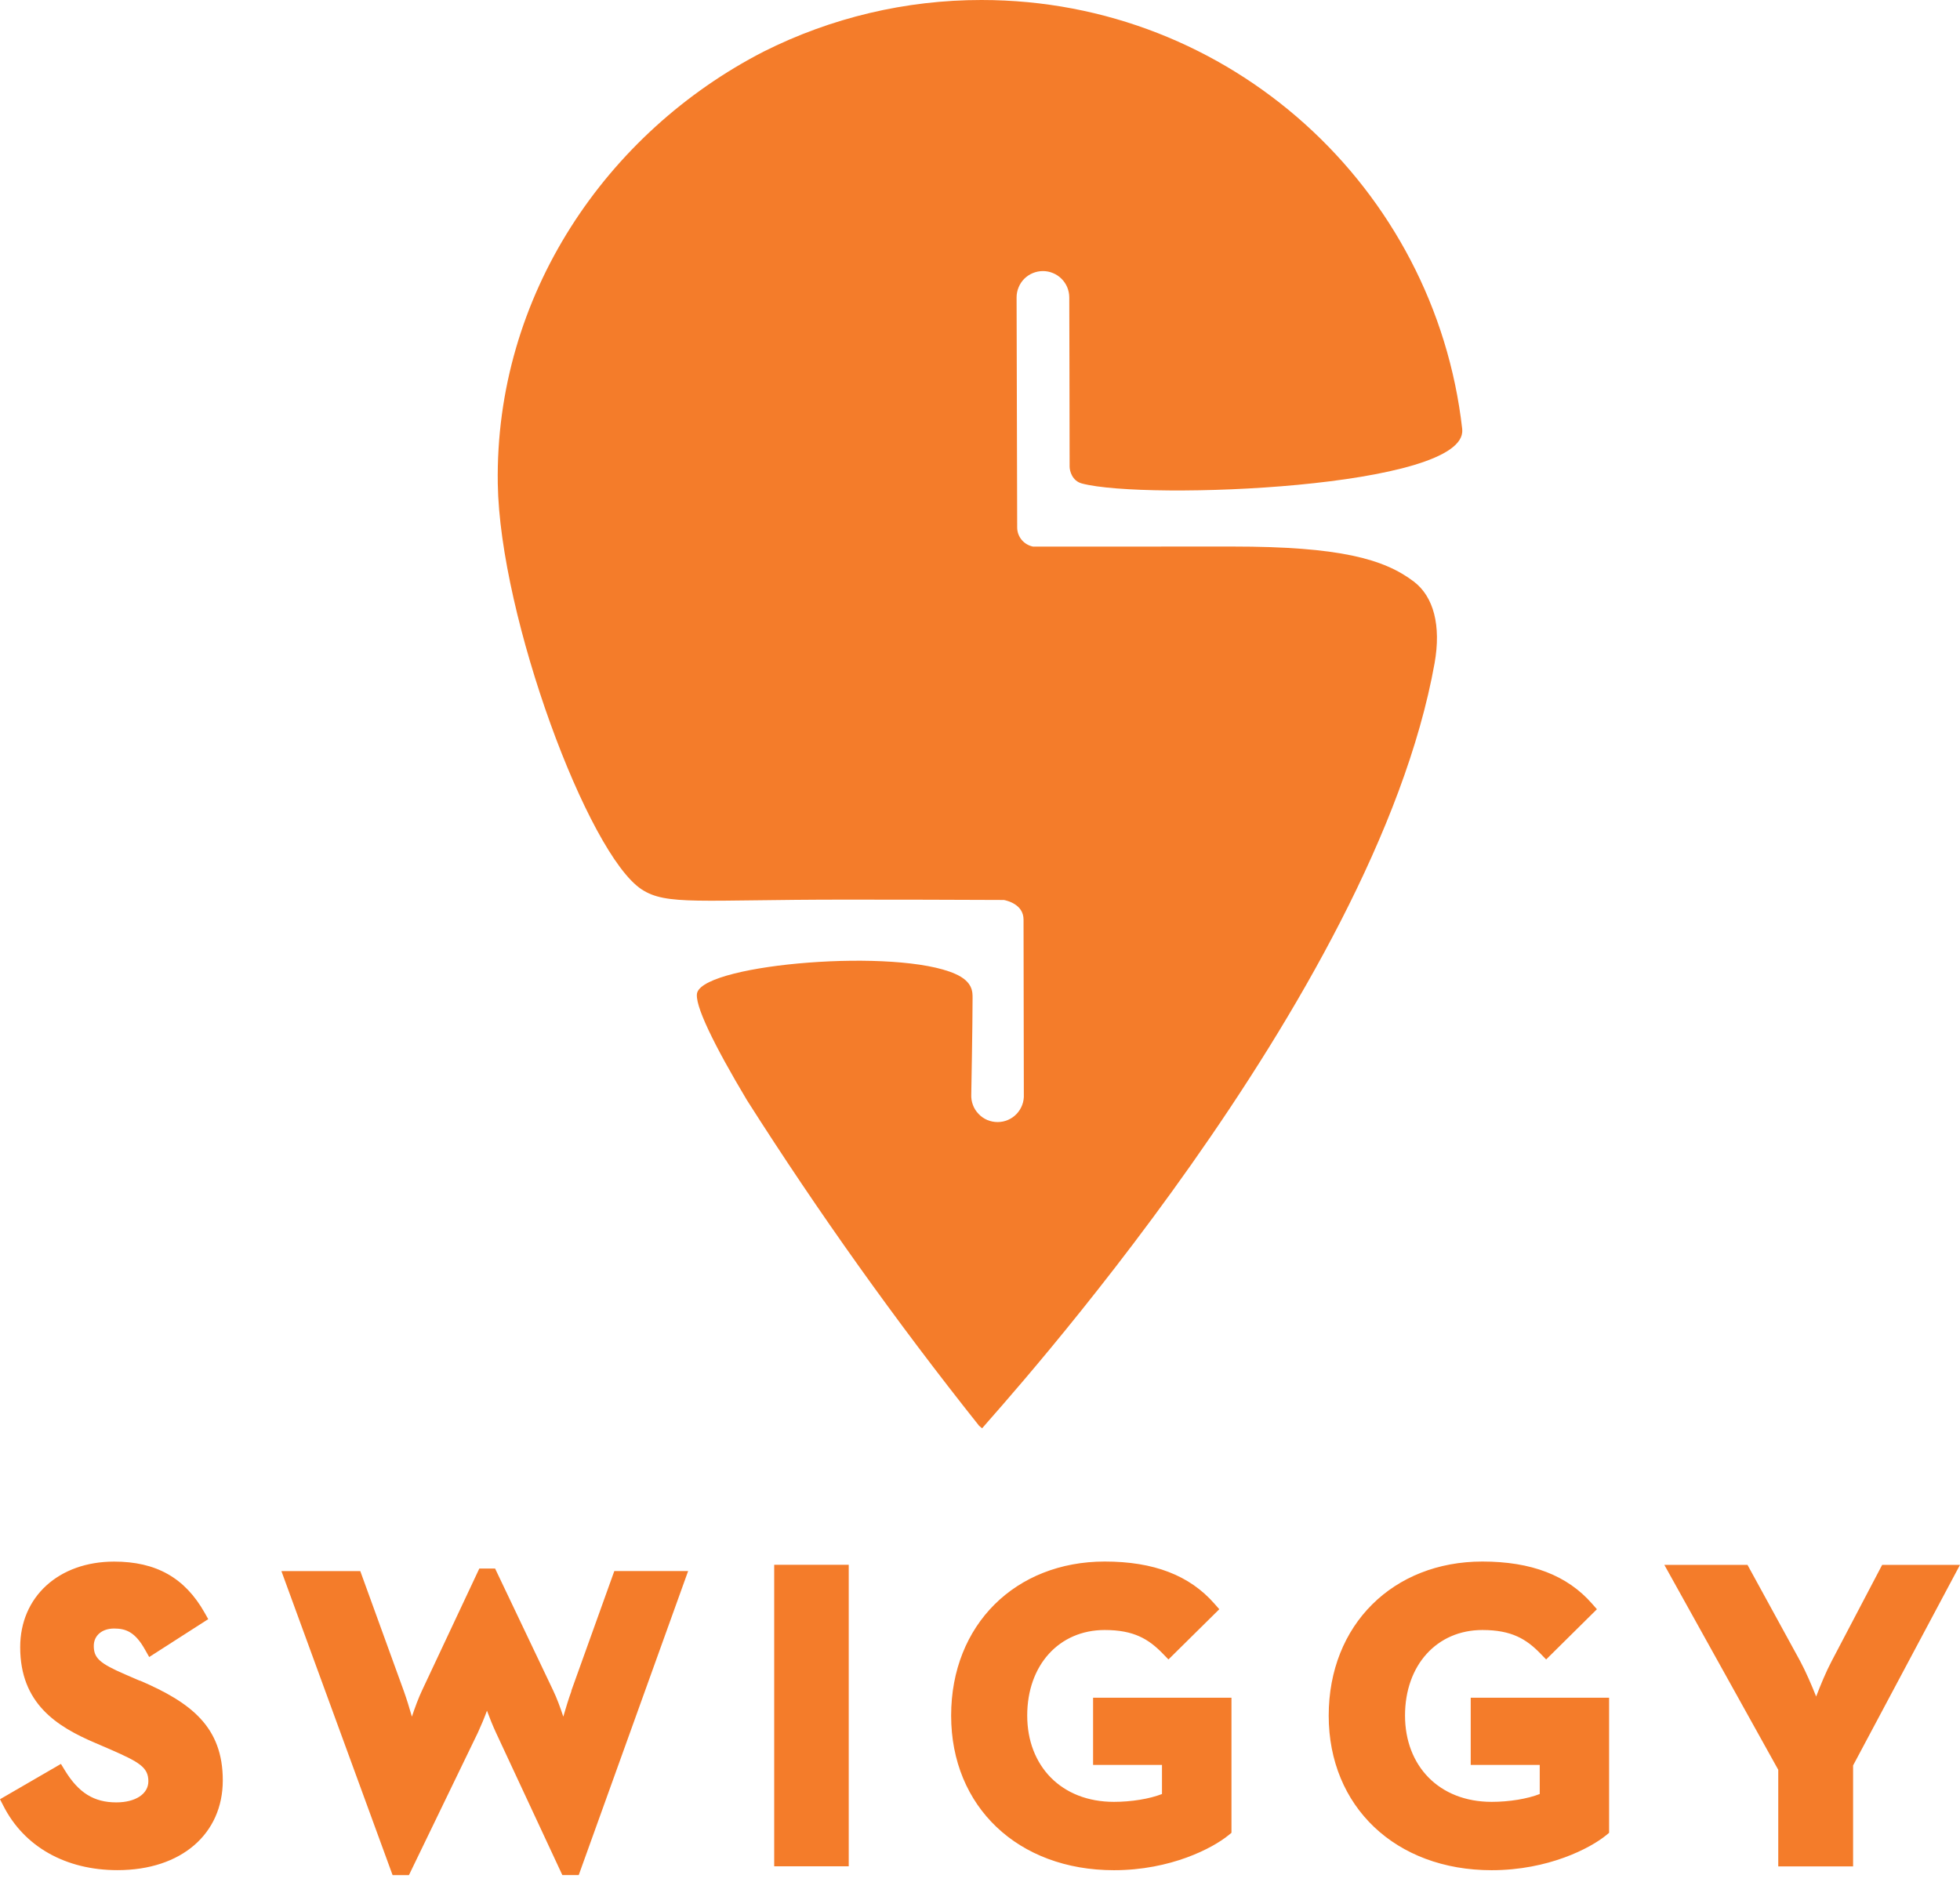 <svg width="33" height="32" viewBox="0 0 33 32" fill="none" xmlns="http://www.w3.org/2000/svg">
<path d="M2.356 28.302C3.217 28.672 3.751 29.082 3.751 29.982C3.751 30.881 3.056 31.494 1.978 31.494C1.106 31.494 0.405 31.099 0.056 30.409L0 30.3L1.026 29.705L1.093 29.815C1.324 30.193 1.583 30.353 1.958 30.353C2.281 30.353 2.498 30.211 2.498 29.997C2.498 29.761 2.341 29.673 1.855 29.46L1.609 29.354C0.949 29.074 0.34 28.684 0.34 27.739C0.34 26.889 0.99 26.298 1.922 26.298C2.628 26.298 3.112 26.57 3.444 27.157L3.506 27.267L2.512 27.905L2.443 27.783C2.277 27.485 2.121 27.425 1.921 27.425C1.721 27.425 1.579 27.54 1.579 27.718C1.579 27.922 1.678 28.012 2.108 28.198L2.355 28.305V28.303L2.356 28.302ZM9.618 28.477L10.343 26.457H11.586L9.744 31.577H9.468L8.351 29.179C8.295 29.058 8.245 28.934 8.199 28.809C8.153 28.935 8.101 29.058 8.045 29.18L6.885 31.578H6.61L4.738 26.458H6.066L6.799 28.478C6.845 28.607 6.894 28.764 6.935 28.909C6.985 28.759 7.045 28.596 7.107 28.465L8.07 26.415H8.336L9.312 28.465C9.375 28.596 9.435 28.758 9.484 28.909C9.526 28.764 9.574 28.606 9.621 28.478L9.618 28.476V28.477ZM13.035 31.429V26.352H14.29V31.429H13.035ZM18.404 29.724V28.59H20.734V30.865L20.685 30.905C20.419 31.123 19.712 31.495 18.755 31.495C17.14 31.495 16.014 30.425 16.014 28.892C16.014 27.359 17.101 26.297 18.601 26.297C19.425 26.297 20.029 26.529 20.447 27.007L20.529 27.1L19.673 27.946L19.58 27.85C19.341 27.604 19.093 27.45 18.6 27.45C17.831 27.45 17.295 28.042 17.295 28.89C17.295 29.738 17.868 30.344 18.755 30.344C19.048 30.344 19.355 30.294 19.564 30.212V29.722H18.404V29.724ZM24.762 29.724V28.59H27.092V30.865L27.044 30.905C26.778 31.123 26.07 31.495 25.114 31.495C23.499 31.495 22.371 30.425 22.371 28.892C22.371 27.359 23.46 26.297 24.958 26.297C25.782 26.297 26.387 26.529 26.805 27.007L26.887 27.1L26.032 27.946L25.939 27.85C25.701 27.604 25.452 27.45 24.959 27.45C24.192 27.45 23.656 28.042 23.656 28.89C23.656 29.738 24.229 30.344 25.115 30.344C25.409 30.344 25.715 30.294 25.924 30.212V29.722H24.764L24.762 29.724ZM31.689 26.353H33L31.2 29.731V31.431H29.94V29.804L28.022 26.353H29.422L30.308 27.972C30.403 28.148 30.503 28.381 30.578 28.57C30.65 28.382 30.745 28.151 30.839 27.974L31.689 26.354L31.69 26.353H31.689ZM16.535 24.053C16.518 24.04 16.501 24.026 16.485 24.011C15.086 22.253 13.781 20.423 12.576 18.527C12.028 17.61 11.673 16.894 11.741 16.709C11.92 16.228 15.104 15.964 16.084 16.401C16.383 16.533 16.375 16.709 16.375 16.811C16.375 17.251 16.353 18.433 16.353 18.433C16.35 18.493 16.36 18.553 16.381 18.609C16.402 18.665 16.434 18.716 16.476 18.759C16.517 18.803 16.567 18.837 16.622 18.861C16.677 18.884 16.737 18.896 16.797 18.896C16.857 18.896 16.916 18.884 16.971 18.86C17.026 18.836 17.076 18.802 17.117 18.758C17.158 18.715 17.19 18.663 17.211 18.607C17.232 18.551 17.241 18.491 17.238 18.431L17.233 15.486C17.233 15.23 16.955 15.166 16.902 15.156C16.013 15.152 15.124 15.15 14.235 15.15C11.773 15.15 11.222 15.252 10.804 14.978C9.898 14.386 8.416 10.392 8.381 8.145C8.332 4.975 10.211 2.23 12.855 0.87C13.994 0.297 15.251 -0.001 16.526 5.24001e-06C20.713 5.24001e-06 24.16 3.16 24.619 7.225V7.235C24.703 8.219 19.287 8.428 18.215 8.142C18.051 8.098 18.009 7.93 18.009 7.858C18.009 7.11 18.003 5.008 18.003 5.008C18.003 4.95 17.991 4.892 17.969 4.838C17.947 4.785 17.914 4.736 17.873 4.695C17.831 4.653 17.783 4.621 17.729 4.599C17.675 4.576 17.617 4.565 17.559 4.565C17.501 4.565 17.443 4.577 17.389 4.599C17.335 4.621 17.287 4.654 17.245 4.695C17.204 4.736 17.172 4.785 17.15 4.839C17.127 4.893 17.116 4.951 17.116 5.009L17.126 8.883C17.126 8.959 17.153 9.033 17.202 9.092C17.251 9.15 17.318 9.19 17.393 9.205L20.755 9.204C22.549 9.204 23.302 9.412 23.804 9.794C24.138 10.048 24.266 10.534 24.154 11.167C23.148 16.793 16.774 23.764 16.534 24.055V24.053H16.535Z" fill="#F47C2A"/>
</svg>
